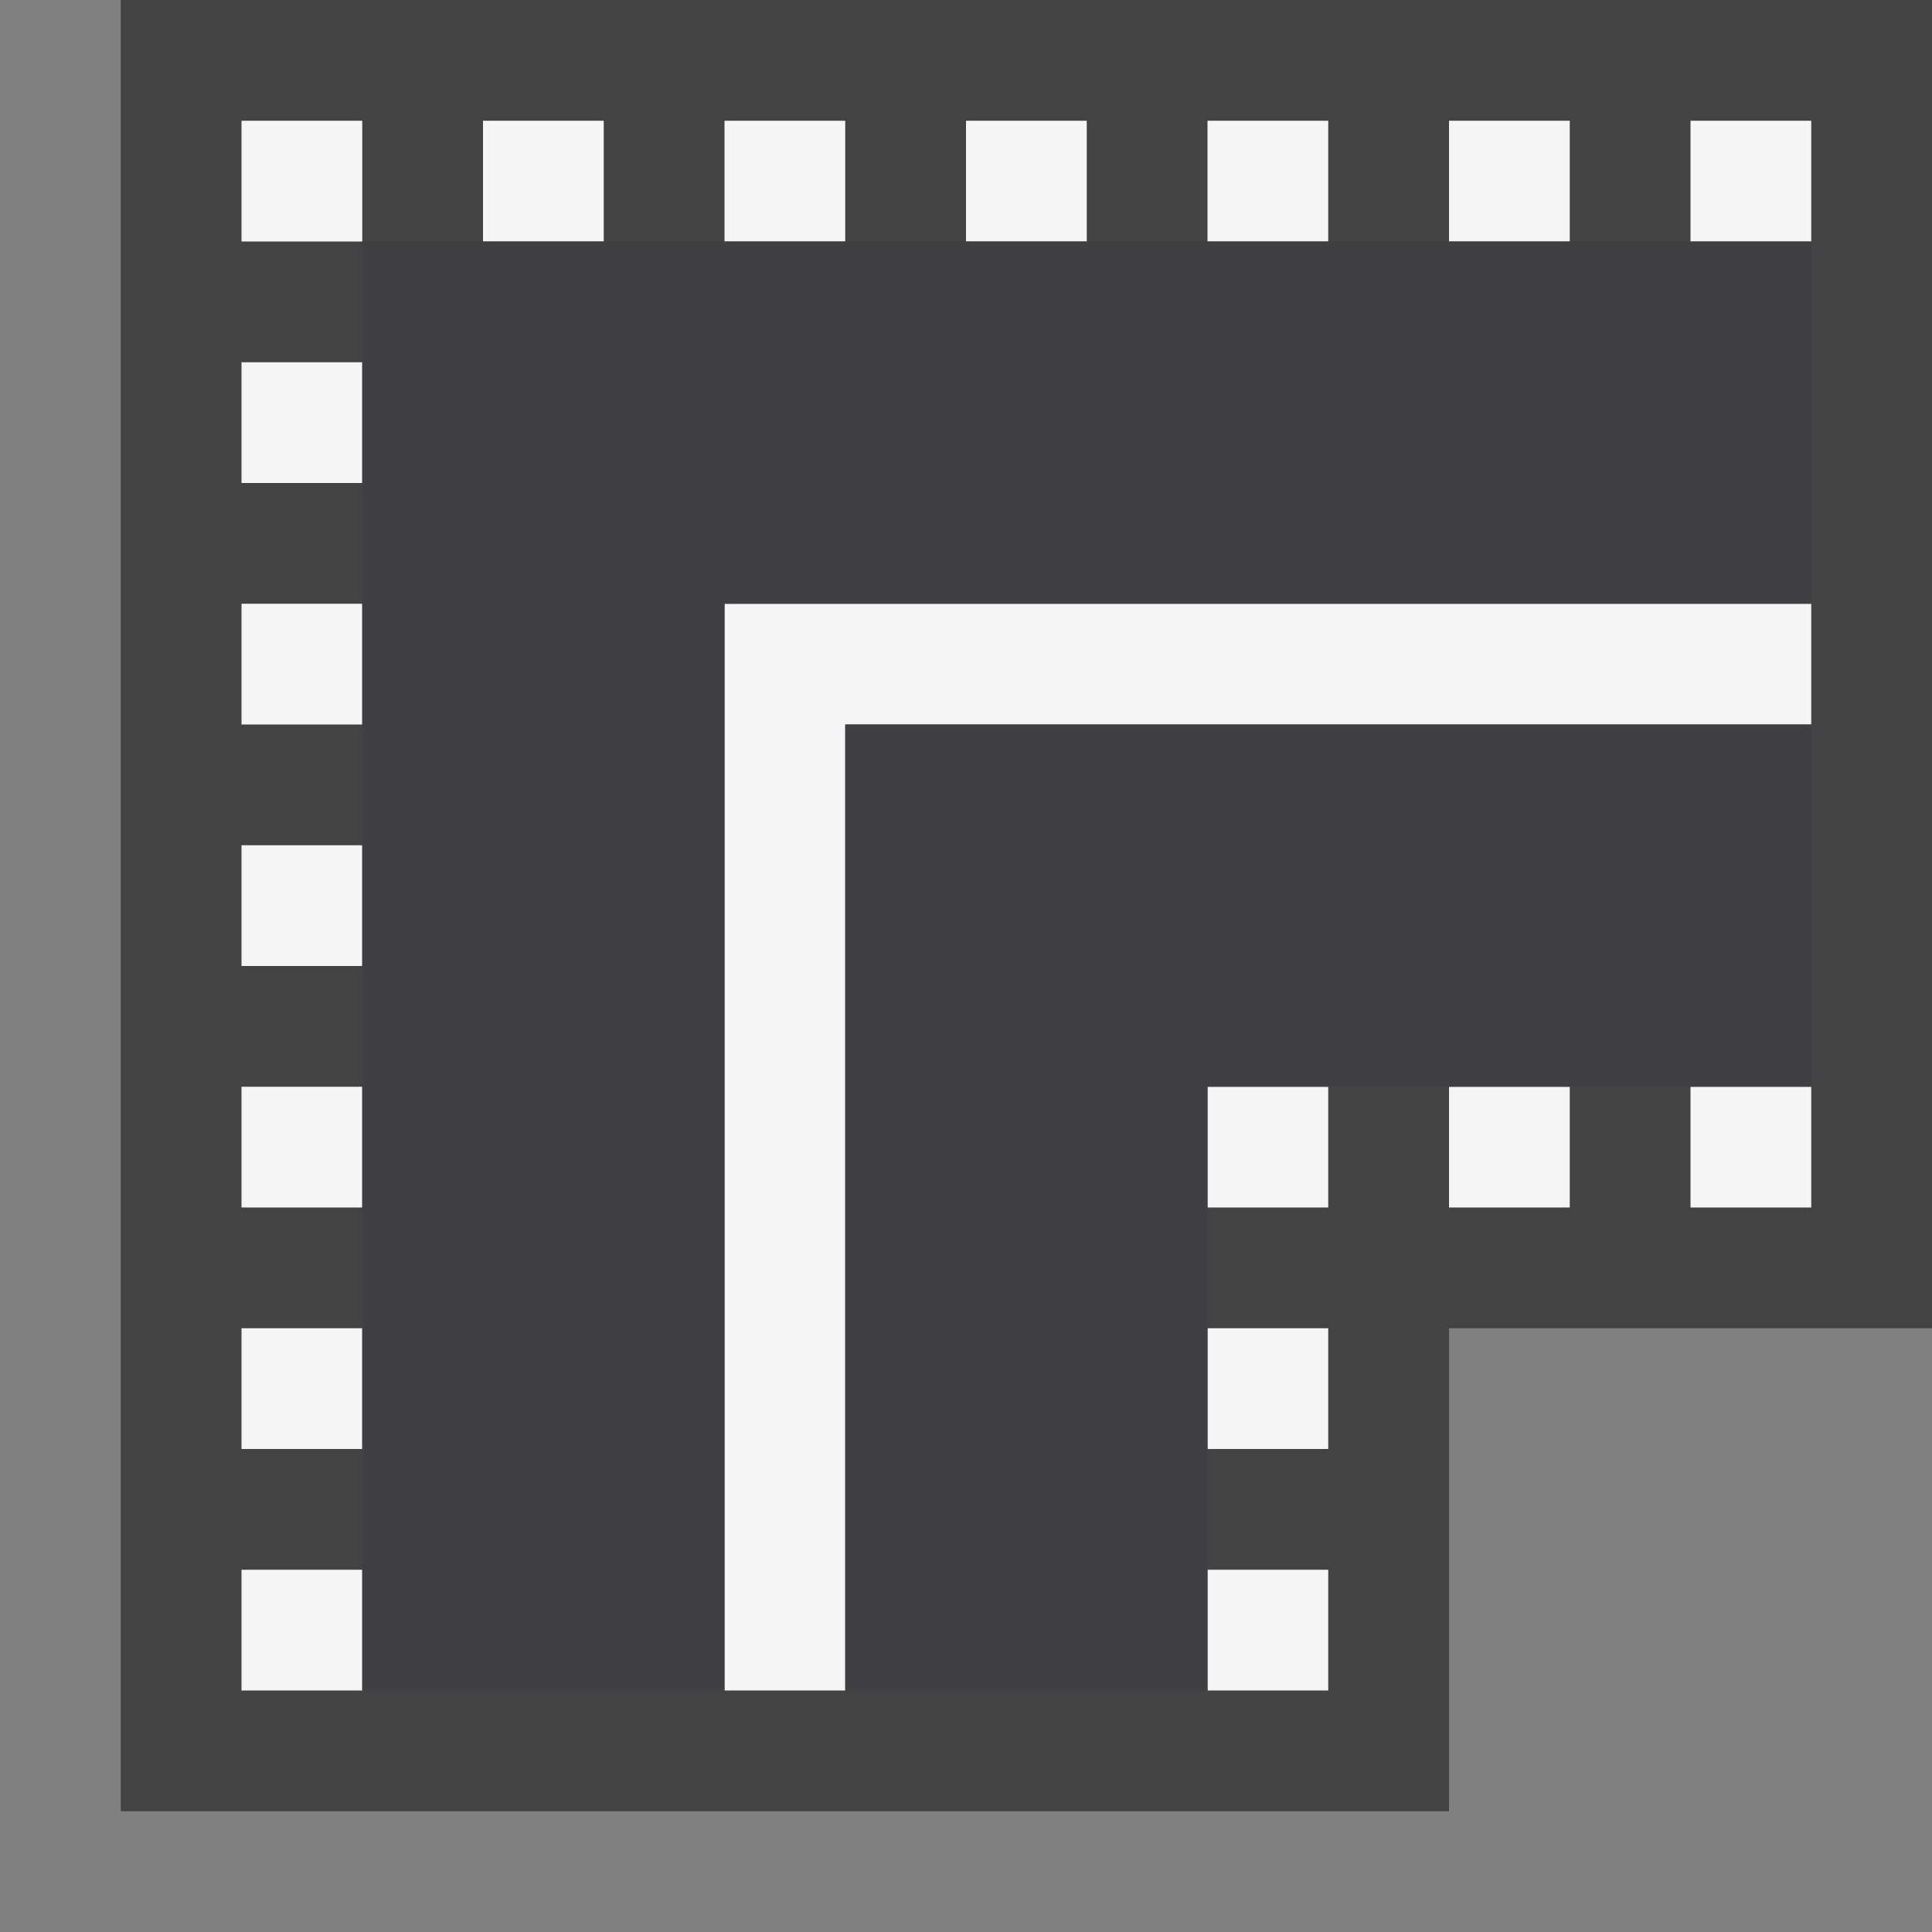 <svg xmlns="http://www.w3.org/2000/svg" viewBox="0 0 16 16"><rect x="0" y="0" width="16" height="16" fill="#808080" stroke="none"/><style>.st0{opacity:0}.st0,.st1{fill:#434343}.st2{fill:#f5f5f5}.st3{fill:#403F41}</style><g id="outline"><path class="st0" d="M0 0h16v16H0z"/><path class="st1" d="M12 11h4V0H1v15h11z"/></g><g id="icon_x5F_bg"><path class="st2" d="M2 9h1v1H2zM2 13h1v1H2zM2 11h1v1H2zM2 7h1v1H2zM8 1h1v1H8zM10 1h1v1h-1zM12 1h1v1h-1zM2 5h1v1H2zM6 1h1v1H6zM4 1h1v1H4zM12 9h1v1h-1z"/><path class="st2" d="M6 14h1V6h8V5H6zM2 3h1v1H2zM14 1h1v1h-1zM14 9h1v1h-1zM2 1h1v1H2z"/><path class="st2" d="M10 9h1v1h-1zM10 13h1v1h-1zM10 11h1v1h-1z"/></g><g id="icon_x5F_fg"><path class="st3" d="M3 2v12h3V5h9V2z"/><path class="st3" d="M7 14h3V9h5V6H7z"/></g></svg>